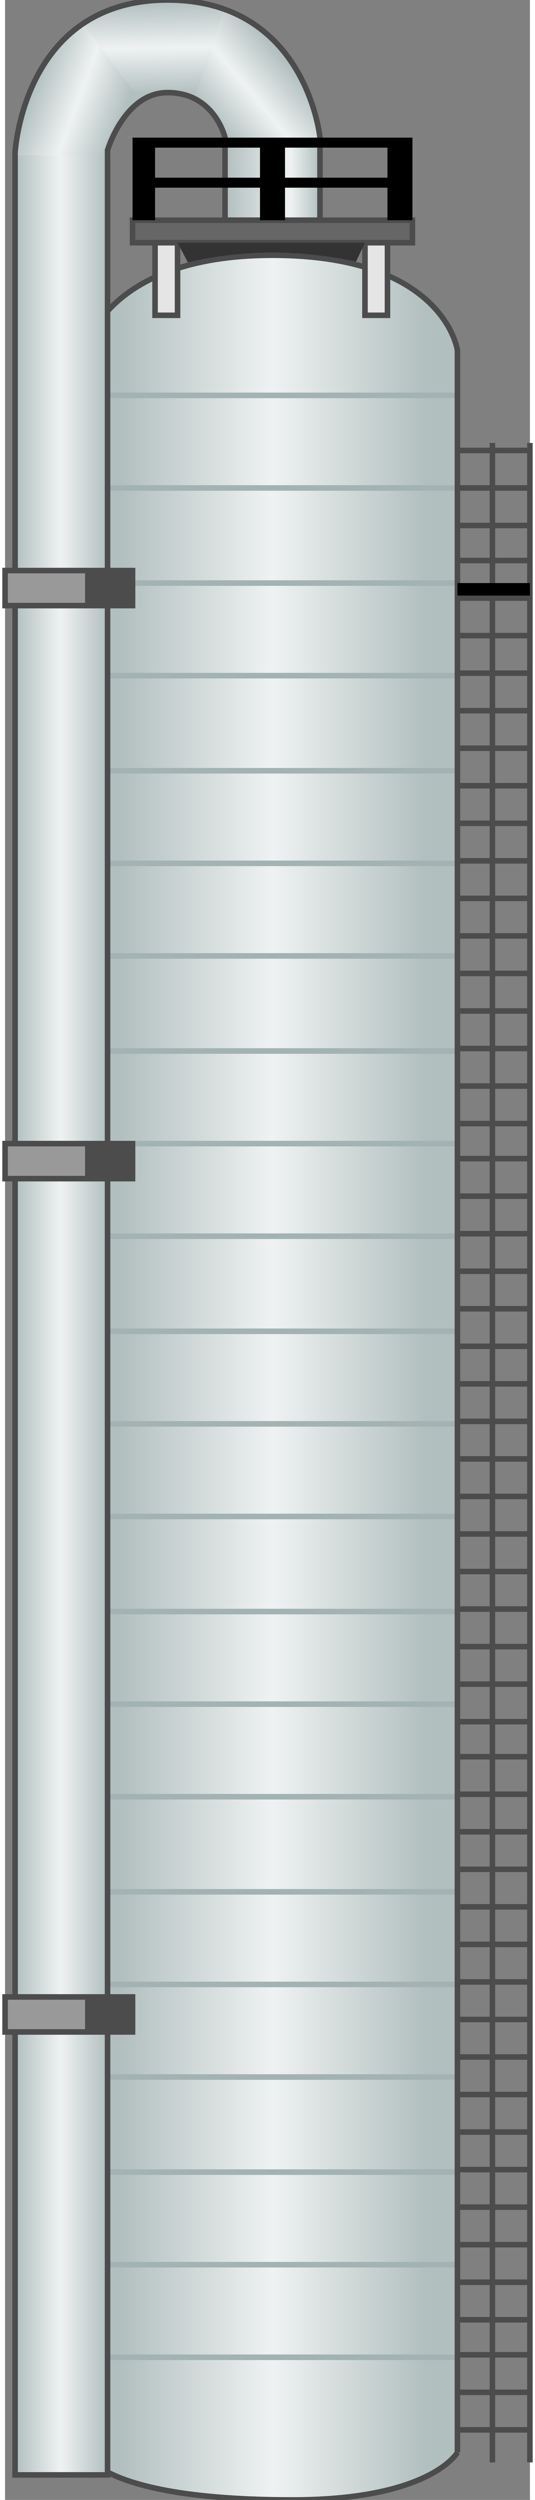 <svg version="1.1" xmlns="http://www.w3.org/2000/svg" xmlns:xlink="http://www.w3.org/1999/xlink" width="24px" height="112px" viewBox="0 0 23.652 112.5" enable-background="new 0 0 23.652 112.5" xml:space="preserve">
<rect x="0" y="0" width="23.652" height="112.5" fill="#808080" stroke="none"/>
<g id="Group_Column">
	<linearGradient id="SVGID_1_" gradientUnits="userSpaceOnUse" x1="5.15" y1="61.993" x2="18.976" y2="61.993">
		<stop offset="0" style="stop-color:#B2BFBF" />
		<stop offset="0.5" style="stop-color:#EFF2F2" />
		<stop offset="1" style="stop-color:#B2BFBF" />
	</linearGradient>
	<path fill="url(#SVGID_1_)" d="M20.385,110.36c0,0-1.563,2.14-7.433,2.14c-8.916,0-9.347-2.14-9.347-2.14V15.766   c0,0,0.843-4.279,8.446-4.279c7.726,0,8.333,4.279,8.333,4.279V110.36z" />
	<path fill="none" stroke="#A3B2B2" stroke-width="0.25" d="M3.605,17.793h16.779" />
	<path fill="none" stroke="#A3B2B2" stroke-width="0.25" d="M3.605,34.685h16.779" />
	<path fill="none" stroke="#A3B2B2" stroke-width="0.25" d="M3.605,51.464h16.779" />
	<path fill="none" stroke="#A3B2B2" stroke-width="0.25" d="M3.605,68.243h16.779" />
	<path fill="none" stroke="#A3B2B2" stroke-width="0.25" d="M3.605,85.135h16.779" />
	<path fill="none" stroke="#A3B2B2" stroke-width="0.25" d="M3.605,101.914h16.779" />
	<path fill="none" stroke="#A3B2B2" stroke-width="0.25" d="M3.605,21.959h16.779" />
	<path fill="none" stroke="#A3B2B2" stroke-width="0.25" d="M3.605,38.852h16.779" />
	<path fill="none" stroke="#A3B2B2" stroke-width="0.25" d="M3.605,55.631h16.779" />
	<path fill="none" stroke="#A3B2B2" stroke-width="0.25" d="M3.605,72.522h16.779" />
	<path fill="none" stroke="#A3B2B2" stroke-width="0.25" d="M3.605,89.302h16.779" />
	<path fill="none" stroke="#A3B2B2" stroke-width="0.25" d="M3.605,106.081h16.779" />
	<path fill="none" stroke="#A3B2B2" stroke-width="0.25" d="M3.605,26.239h16.779" />
	<path fill="none" stroke="#A3B2B2" stroke-width="0.25" d="M3.605,43.018h16.779" />
	<path fill="none" stroke="#A3B2B2" stroke-width="0.25" d="M3.605,59.91h16.779" />
	<path fill="none" stroke="#A3B2B2" stroke-width="0.25" d="M3.605,76.689h16.779" />
	<path fill="none" stroke="#A3B2B2" stroke-width="0.25" d="M3.605,93.469h16.779" />
	<path fill="none" stroke="#A3B2B2" stroke-width="0.25" d="M3.605,30.405h16.779" />
	<path fill="none" stroke="#A3B2B2" stroke-width="0.25" d="M3.605,47.297h16.779" />
	<path fill="none" stroke="#A3B2B2" stroke-width="0.25" d="M3.605,64.076h16.779" />
	<path fill="none" stroke="#A3B2B2" stroke-width="0.25" d="M3.605,80.855h16.779" />
	<path fill="none" stroke="#A3B2B2" stroke-width="0.25" d="M3.605,97.748h16.779" />
	<path fill="none" stroke="#4C4C4C" stroke-width="0.25" d="M20.385,110.36c0,0-1.189,2.14-7.433,2.14   c-8.733,0-9.347-2.14-9.347-2.14V15.766c0,0,0.878-4.279,8.446-4.279c7.762,0,8.333,4.279,8.333,4.279V110.36" />
	<path fill="none" stroke="#4C4C4C" stroke-width="0.25" d="M20.385,57.207h3.266" />
	<path fill="none" stroke="#4C4C4C" stroke-width="0.25" d="M20.385,58.896h3.266" />
	<path fill="none" stroke="#4C4C4C" stroke-width="0.25" d="M20.385,60.586h3.266" />
	<path fill="none" stroke="#4C4C4C" stroke-width="0.25" d="M20.385,62.275h3.266" />
	<path fill="none" stroke="#4C4C4C" stroke-width="0.25" d="M20.385,63.964h3.266" />
	<path fill="none" stroke="#4C4C4C" stroke-width="0.25" d="M20.385,65.653h3.266" />
	<path fill="none" stroke="#4C4C4C" stroke-width="0.25" d="M20.385,67.342h3.266" />
	<path fill="none" stroke="#4C4C4C" stroke-width="0.25" d="M20.385,69.031h3.266" />
	<path fill="none" stroke="#4C4C4C" stroke-width="0.25" d="M20.385,70.721h3.266" />
	<path fill="none" stroke="#4C4C4C" stroke-width="0.25" d="M20.385,72.41h3.266" />
	<path fill="none" stroke="#4C4C4C" stroke-width="0.25" d="M20.385,74.1h3.266" />
	<path fill="none" stroke="#4C4C4C" stroke-width="0.25" d="M20.385,75.788h3.266" />
	<path fill="none" stroke="#4C4C4C" stroke-width="0.25" d="M20.385,77.478h3.266" />
	<path fill="none" stroke="#4C4C4C" stroke-width="0.25" d="M20.385,79.055h3.266" />
	<path fill="none" stroke="#4C4C4C" stroke-width="0.25" d="M20.385,80.743h3.266" />
	<path fill="none" stroke="#4C4C4C" stroke-width="0.25" d="M20.385,82.433h3.266" />
	<path fill="none" stroke="#4C4C4C" stroke-width="0.25" d="M20.385,84.121h3.266" />
	<path fill="none" stroke="#4C4C4C" stroke-width="0.25" d="M20.385,85.811h3.266" />
	<path fill="none" stroke="#4C4C4C" stroke-width="0.25" d="M20.385,87.5h3.266" />
	<path fill="none" stroke="#4C4C4C" stroke-width="0.25" d="M20.385,89.189h3.266" />
	<path fill="none" stroke="#4C4C4C" stroke-width="0.25" d="M20.385,90.879h3.266" />
	<path fill="none" stroke="#4C4C4C" stroke-width="0.25" d="M20.385,92.567h3.266" />
	<path fill="none" stroke="#4C4C4C" stroke-width="0.25" d="M20.385,94.257h3.266" />
	<path fill="none" stroke="#4C4C4C" stroke-width="0.25" d="M20.385,95.945h3.266" />
	<path fill="none" stroke="#4C4C4C" stroke-width="0.25" d="M20.385,97.635h3.266" />
	<path fill="none" stroke="#4C4C4C" stroke-width="0.25" d="M20.385,99.324h3.266" />
	<path fill="none" stroke="#4C4C4C" stroke-width="0.25" d="M20.385,101.014h3.266" />
	<path fill="none" stroke="#4C4C4C" stroke-width="0.25" d="M20.385,102.703h3.266" />
	<path fill="none" stroke="#4C4C4C" stroke-width="0.25" d="M20.385,104.393h3.266" />
	<path fill="none" stroke="#4C4C4C" stroke-width="0.25" d="M20.385,105.969h3.266" />
	<path fill="none" stroke="#4C4C4C" stroke-width="0.25" d="M20.385,107.658h3.266" />
	<path fill="none" stroke="#4C4C4C" stroke-width="0.25" d="M20.385,109.347h3.266" />
	<path fill="none" stroke="#4C4C4C" stroke-width="0.25" d="M20.385,55.518h3.266" />
	<path fill="none" stroke="#4C4C4C" stroke-width="0.25" d="M20.385,53.829h3.266" />
	<path fill="none" stroke="#4C4C4C" stroke-width="0.25" d="M20.385,52.14h3.266" />
	<path fill="none" stroke="#4C4C4C" stroke-width="0.25" d="M20.385,50.563h3.266" />
	<path fill="none" stroke="#4C4C4C" stroke-width="0.25" d="M20.385,48.874h3.266" />
	<path fill="none" stroke="#4C4C4C" stroke-width="0.25" d="M20.385,47.185h3.266" />
	<path fill="none" stroke="#4C4C4C" stroke-width="0.25" d="M20.385,45.496h3.266" />
	<path fill="none" stroke="#4C4C4C" stroke-width="0.25" d="M20.385,43.806h3.266" />
	<path fill="none" stroke="#4C4C4C" stroke-width="0.25" d="M20.385,42.117h3.266" />
	<path fill="none" stroke="#4C4C4C" stroke-width="0.25" d="M20.385,40.428h3.266" />
	<path fill="none" stroke="#4C4C4C" stroke-width="0.25" d="M20.385,38.739h3.266" />
	<path fill="none" stroke="#4C4C4C" stroke-width="0.25" d="M20.385,37.05h3.266" />
	<path fill="none" stroke="#4C4C4C" stroke-width="0.25" d="M20.385,35.36h3.266" />
	<path fill="none" stroke="#4C4C4C" stroke-width="0.25" d="M20.385,33.671h3.266" />
	<path fill="none" stroke="#4C4C4C" stroke-width="0.25" d="M20.385,31.982h3.266" />
	<path fill="none" stroke="#4C4C4C" stroke-width="0.25" d="M20.385,30.293h3.266" />
	<path fill="none" stroke="#4C4C4C" stroke-width="0.25" d="M20.385,28.604h3.266" />
	<path fill="none" stroke="#4C4C4C" stroke-width="0.25" d="M20.385,26.915h3.266" />
	<path fill="none" stroke="#4C4C4C" stroke-width="0.25" d="M20.385,25.225h3.266" />
	<path fill="none" stroke="#4C4C4C" stroke-width="0.25" d="M20.385,23.648h3.266" />
	<path fill="none" stroke="#4C4C4C" stroke-width="0.25" d="M20.385,21.959h3.266" />
	<path fill="none" stroke="#4C4C4C" stroke-width="0.25" d="M20.385,20.271h3.266" />
	<path fill="none" stroke="#4C4C4C" stroke-width="0.25" d="M21.961,19.933v90.878" />
	<path fill="none" stroke="#4C4C4C" stroke-width="0.25" d="M23.65,110.811V19.933" />
	<path d="M23.65,26.802h-3.266v-0.563h3.266V26.802z" />
</g>
<g id="Group_Pipe">
	<g>
		<linearGradient id="SVGID_2_" gradientUnits="userSpaceOnUse" x1="0.432" y1="55.688" x2="4.608" y2="55.688">
			<stop offset="0" style="stop-color:#B2BFBF" />
			<stop offset="0.5" style="stop-color:#EFF2F2" />
			<stop offset="1" style="stop-color:#B2BFBF" />
		</linearGradient>
		<path fill="url(#SVGID_2_)" d="M14.191,6.194V9.91H9.912V6.194c0,0-0.462-2.027-2.591-2.027c-1.896,0-2.702,2.59-2.702,2.59    v104.617H0.452V6.869c0,0,0.483-6.867,6.702-6.867C13.601,0.002,14.191,6.194,14.191,6.194z" />
		<linearGradient id="SVGID_3_" gradientUnits="userSpaceOnUse" x1="1.284" y1="3.775" x2="5.309" y2="5.264">
			<stop offset="0" style="stop-color:#B2BFBF" />
			<stop offset="0.5" style="stop-color:#EFF2F2" />
			<stop offset="1" style="stop-color:#B2BFBF" />
		</linearGradient>
		<path fill="url(#SVGID_3_)" d="M3.486,1.068C0.999,2.801,0.529,6.34,0.458,6.992h4.154c0,0,0.461-1.715,1.505-2.438L3.486,1.068z" />
		<linearGradient id="SVGID_4_" gradientUnits="userSpaceOnUse" x1="9.931" y1="8.122" x2="14.182" y2="8.103">
			<stop offset="0" style="stop-color:#B2BFBF" />
			<stop offset="0.69" style="stop-color:#EFF2F2" />
			<stop offset="1" style="stop-color:#B2BFBF" />
		</linearGradient>
		<rect x="9.906" y="6.317" fill="url(#SVGID_4_)" width="4.28" height="3.591" />
		<linearGradient id="SVGID_5_" gradientUnits="userSpaceOnUse" x1="6.658" y1="0.072" x2="6.747" y2="4.243">
			<stop offset="0" style="stop-color:#B2BFBF" />
			<stop offset="0.5" style="stop-color:#EFF2F2" />
			<stop offset="1" style="stop-color:#B2BFBF" />
		</linearGradient>
		<path fill="url(#SVGID_5_)" d="M9.859,0.458C9.093,0.179,8.206,0,7.147,0C5.653,0,4.39,0.465,3.486,1.068l2.632,3.486    c0.319-0.203,0.771-0.39,1.197-0.39c0.482,0,0.869,0.113,1.194,0.273L9.859,0.458z" />
		<linearGradient id="SVGID_6_" gradientUnits="userSpaceOnUse" x1="12.723" y1="2.807" x2="9.428" y2="5.539">
			<stop offset="0" style="stop-color:#B2BFBF" />
			<stop offset="0.5" style="stop-color:#EFF2F2" />
			<stop offset="1" style="stop-color:#B2BFBF" />
		</linearGradient>
		<path fill="url(#SVGID_6_)" d="M14.185,6.317c-0.096-0.675-0.998-4.504-4.326-5.859l-1.351,3.98    c1.024,0.571,1.397,1.959,1.397,1.959L14.185,6.317z" />
	</g>
	<path fill="none" stroke="#4C4C4C" stroke-width="0.25" d="M14.191,6.194V9.91H9.912V6.194c0,0-0.462-2.027-2.591-2.027   c-1.938,0-2.702,2.59-2.702,2.59v104.617H0.452V6.869c0,0,0.355-6.869,6.869-6.869C13.58,0,14.191,6.194,14.191,6.194z" />
</g>
<g id="Group_Support">
	<path fill="#999999" stroke="#4C4C4C" stroke-width="0.25" d="M0.002,25.676h5.743v1.577H0.002V25.676z" />
	<path fill="#4C4C4C" d="M3.605,25.676h2.14v1.577h-2.14V25.676z" />
	<path fill="#999999" stroke="#4C4C4C" stroke-width="0.25" d="M0.002,51.464h5.743v1.577H0.002V51.464z" />
	<path fill="#4C4C4C" d="M3.605,51.464h2.14v1.577h-2.14V51.464z" />
	<path fill="#999999" stroke="#4C4C4C" stroke-width="0.25" d="M0.002,89.865h5.743v1.576H0.002V89.865z" />
	<path fill="#4C4C4C" d="M3.605,89.865h2.14v1.576h-2.14V89.865z" />
</g>
<g id="Group_Grills">
	<path fill="#666666" stroke="#4C4C4C" stroke-width="0.25" d="M5.745,9.91h12.612v1.013H5.745V9.91z" />
	<path d="M5.745,9.91V6.194h12.612V9.91h-1.126V6.644H6.759v1.352h4.729V6.644h1.126v1.352h4.617v0.45h-4.617V9.91h-1.126V8.446   H6.759V9.91H5.745z" />
	<path fill="#E5E5E5" stroke="#4C4C4C" stroke-width="0.25" d="M16.218,10.923h1.014v3.266h-1.014V10.923z" />
	<path fill="#E5E5E5" stroke="#4C4C4C" stroke-width="0.25" d="M6.759,10.923h1.014v3.266H6.759V10.923z" />
	<path fill="#333333" d="M7.772,10.923l0.466,0.885c0,0,1.667-0.442,3.813-0.442c2.134,0,3.762,0.412,3.762,0.412l0.404-0.854H7.772   z" />
</g>
</svg>